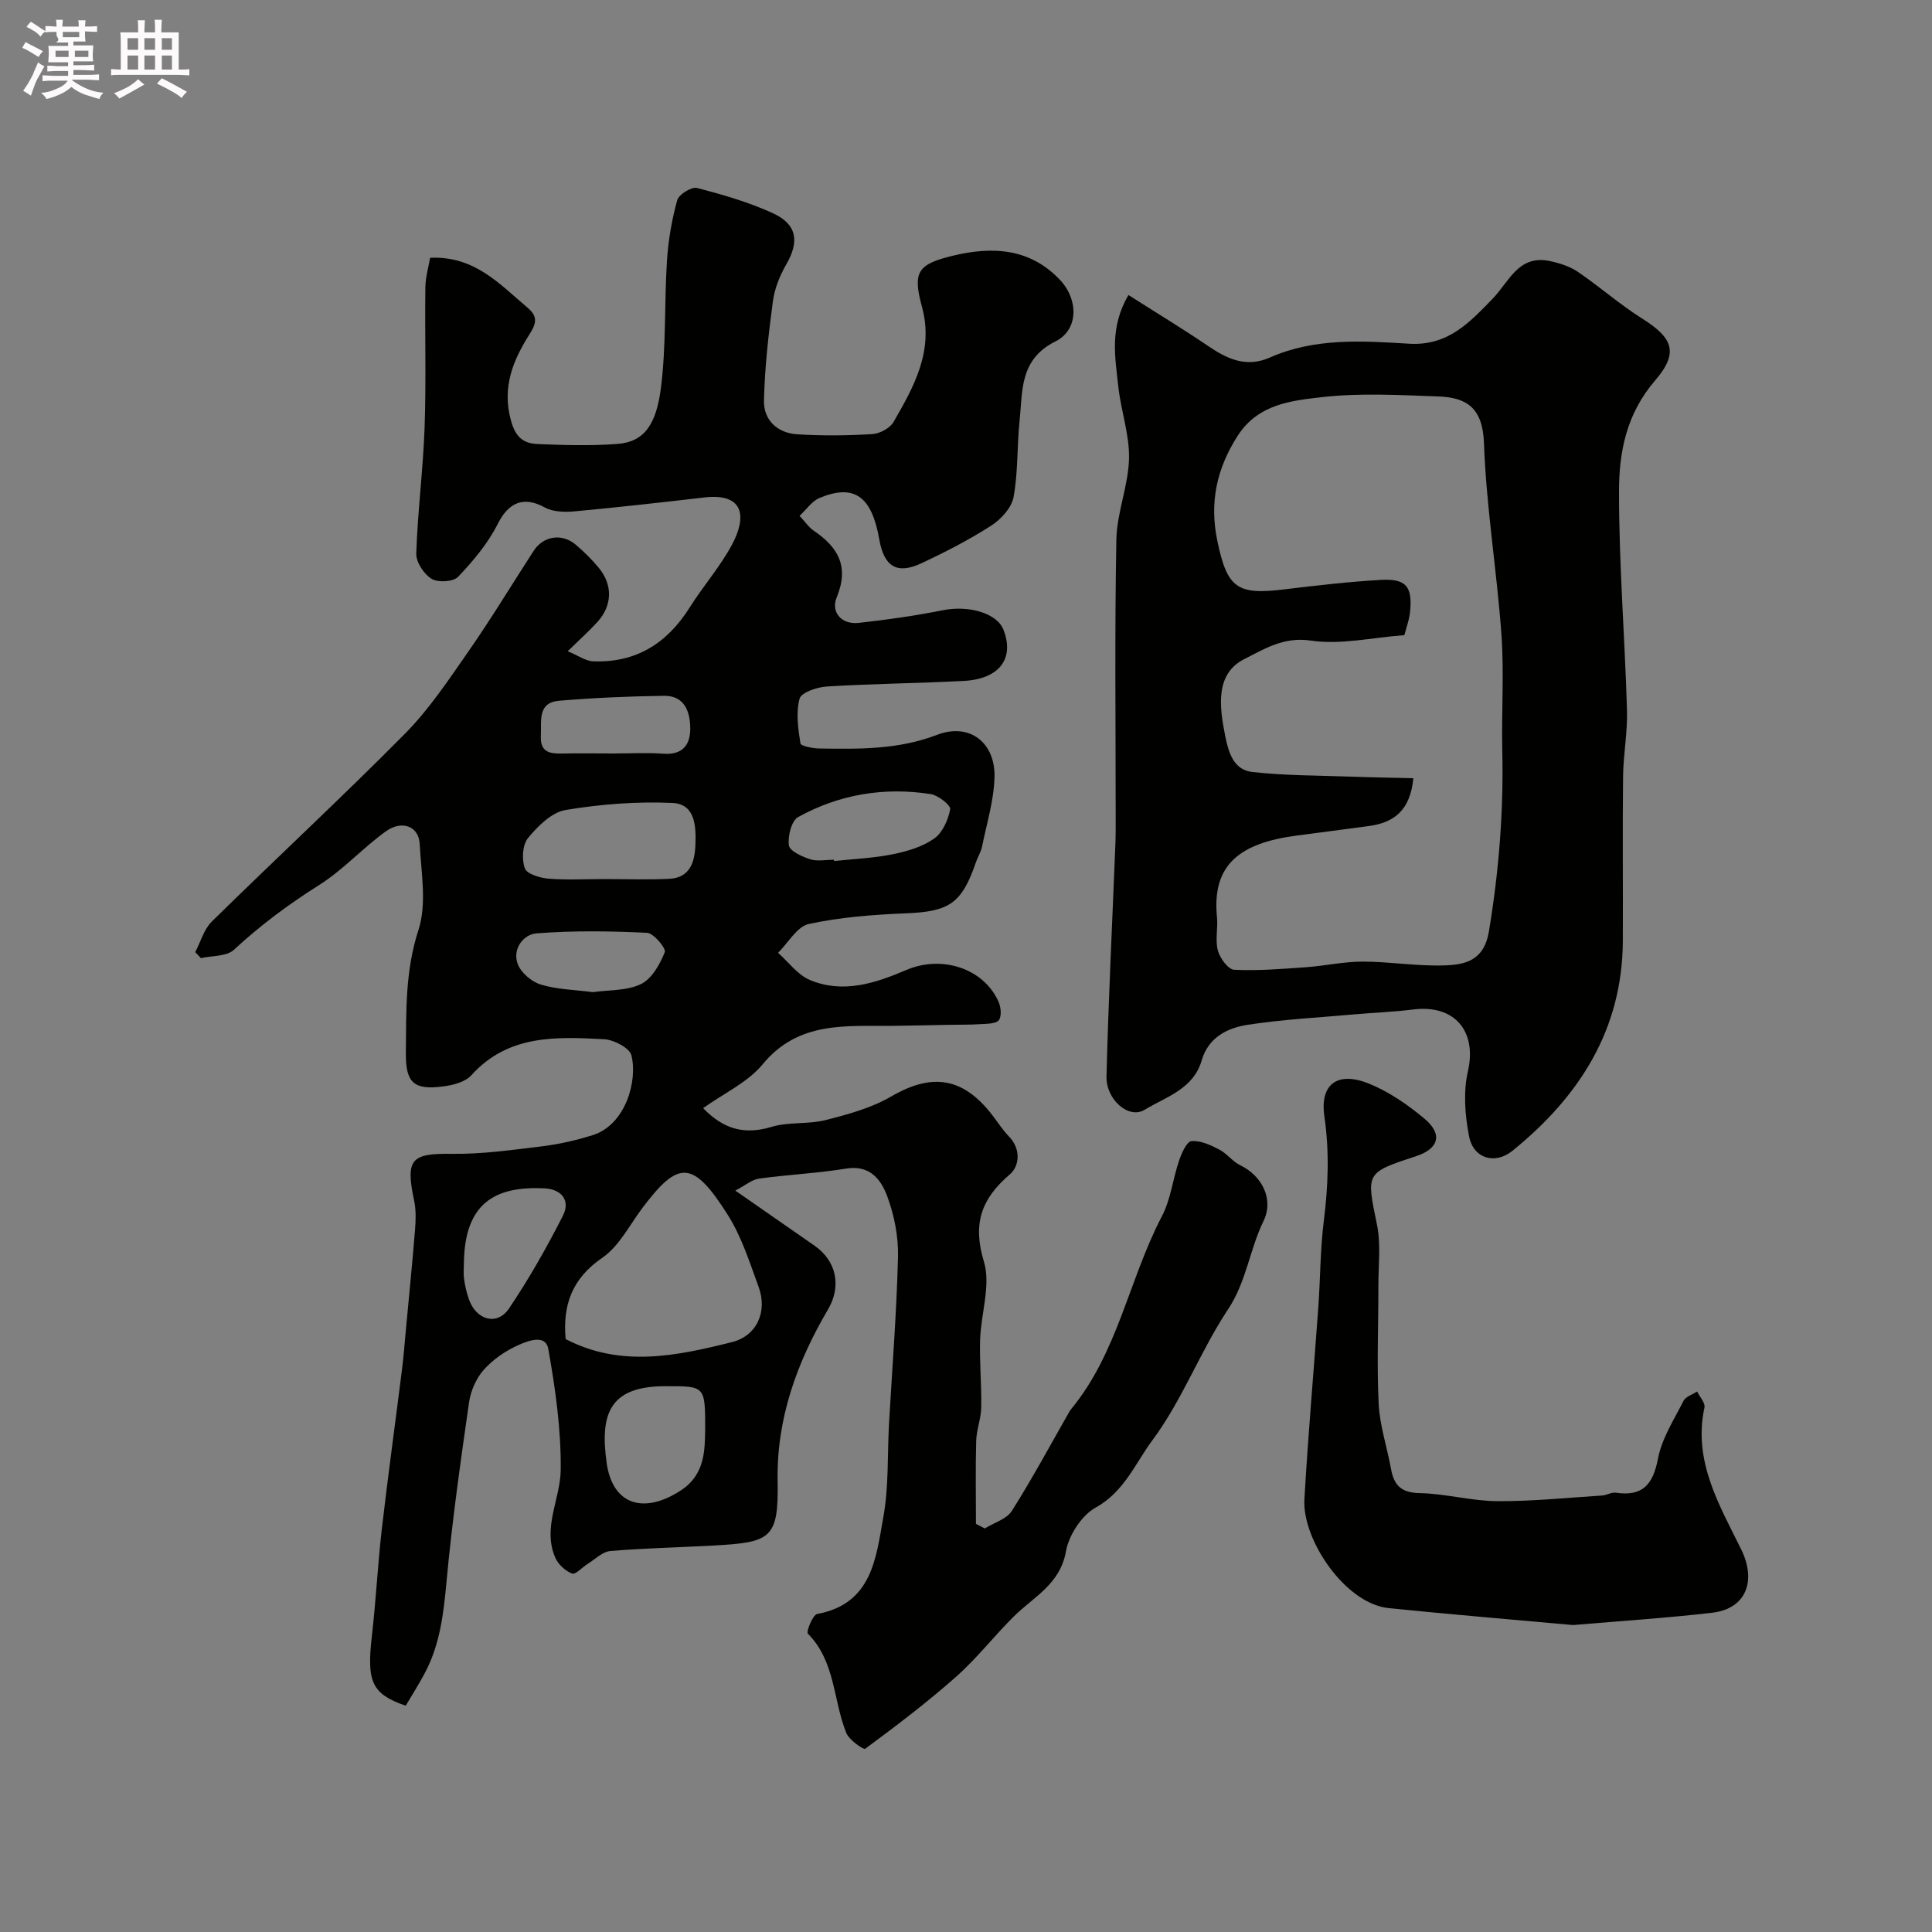 <svg enable-background="new 0 0 400 400" viewBox="0 0 400 400" xmlns="http://www.w3.org/2000/svg"><rect x="0" y="0" width="400" height="400" fill="#808080" stroke="none"/><path d="m6.8 9.5c.6.3 1.3.7 2.1 1.1-.4.4-.7.8-.9 1.2-.7-.4-1.3-.8-1.8-1.1s-1.1-.6-1.6-.8c.2-.4.5-.8.7-1.2.4.2.8.5 1.5.8zm.9 6.9c-.3.6-.5 1.1-.7 1.7s-.4 1.1-.6 1.7c-.6-.4-1.1-.7-1.6-1 .7-1 1.2-1.8 1.5-2.4.3-.5.6-1.1.8-1.7.3-.6.5-1.2.8-1.8.3.3.8.6 1.3.8-.7 1.3-1.2 2.2-1.5 2.7zm.1-11c.4.3 1 .7 1.7 1.1-.5.2-.8.6-1.1 1.1-.5-.6-1-1-1.4-1.2s-.9-.6-1.5-.8c.2-.4.5-.7.9-1.1.5.3.9.6 1.4.9zm10.5 13.1c1 .4 2 .6 3.1.7-.4.4-.7.8-.8 1.3-.9-.2-1.9-.6-3-.9-1-.4-2-.9-2.8-1.6-.5.4-1.1.9-1.9 1.3s-1.9.9-3.3 1.2c-.1-.3-.5-.8-1.1-1.3 1 0 2.1-.3 3.2-.8 1.2-.5 1.9-1 2.3-1.7h-3.2c-.4 0-1 0-2 .1v-1.2c1 0 1.7.1 2 .1h3.3v-1h-2.3c-.2 0-.9 0-2 .1v-1.2c1.2 0 1.9.1 2 .1h2.3v-.8h-4.1c0-.7.1-1.2.1-1.6 0-.5 0-1.1-.1-1.8h4.1v-.7h-2.5c1-.6.1-1.1.1-1.6v-.6h-.5c-.4 0-1 0-1.8.1v-1.3c1.2 0 1.9.1 2.1.1h.2c0-.3 0-.8-.1-1.4h1.4c0 .6-.1 1-.1 1.4h3.4c0-.4 0-.8-.1-1.3h1.5c0 .4-.1.9-.1 1.3.7 0 1.5 0 2.5-.1v1.2c-1 0-1.8-.1-2.5-.1v.6c0 .3 0 .8.1 1.5h-2.5v.8h4.1c0 .7-.1 1.3-.1 1.8s0 1 .1 1.5h-4.1v.8h1.4c.8 0 1.8 0 2.9-.1v1.2c-1 0-1.9-.1-2.8-.1h-1.5v1h3.2c.3 0 1 0 2.1-.1v1.2c-1.1 0-1.8-.1-2.1-.1h-3.4l-.1.1c1.4 1 2.4 1.5 3.4 1.9zm-4.1-6.7v-1.3h-2.7v1.3zm2.2-4.1v-1.1h-3.4v1.1zm1.9 4.1v-1.3h-2.8v1.3z" fill="#fcfafa"/><path d="m37 6.7v2.3 5.4c1 0 1.8 0 2.2-.1v1.3c-.6 0-1.5-.1-2.5-.1h-11.9c-.7 0-1.3 0-1.8.1v-1.3c.5 0 1.1.1 2 .1v-5.2c0-1 0-1.8-.1-2.5h3.7c0-1.3 0-2.1-.1-2.5h1.5c0 .4-.1 1.3-.1 2.5h2.2c0-1.2 0-2.1-.1-2.6h1.5c0 .4-.1 1.3-.1 2.6zm-12.3 13.7c-.3-.4-.7-.8-1.1-1.1 1.1-.4 2.1-.9 2.9-1.3.8-.5 1.5-1 2.1-1.6.4.4.9.8 1.3 1.1-2.5 1.4-4.2 2.4-5.2 2.9zm3.9-10.1v-2.4h-2.2v2.4zm0 4.1v-2.9h-2.2v2.9zm3.5-4.1v-2.4h-2.2v2.4zm0 4.1v-2.9h-2.2v2.9zm.4 2.9 1-1.1c.6.3 1.4.7 2.5 1.3s2 1.1 2.7 1.5c-.4.4-.8.8-1.1 1.3-.8-.8-2.5-1.7-5.1-3zm3.1-7v-2.4h-2.1v2.4zm0 4.1v-2.9h-2.1v2.9z" fill="#fcfafa"/><g fill="#010100"><path d="m152.24 246.5c5.98 4.16 11.2 7.77 16.41 11.41 4.61 3.22 5.56 8.47 2.79 13.18-6.45 10.96-10.68 22.61-10.44 35.56.22 11.99-1.45 12.68-13.34 13.34-7.1.39-14.21.53-21.29 1.13-1.64.14-3.17 1.72-4.72 2.68-1.11.69-2.5 2.26-3.21 1.99-1.39-.54-2.86-1.88-3.46-3.25-2.73-6.23 1.04-12.18 1.11-18.2.09-8.35-1.1-16.8-2.57-25.05-.57-3.17-4.32-1.64-6.25-.78-2.63 1.18-5.22 2.96-7.12 5.1-1.57 1.77-2.7 4.37-3.04 6.74-1.76 12.3-3.51 24.61-4.65 36.98-.61 6.59-1.32 13.01-4.44 18.93-1.26 2.4-2.72 4.68-4.02 6.89-7.08-2.44-8.09-4.98-7.01-14.41.85-7.35 1.21-14.75 2.05-22.09 1.28-11.06 2.81-22.09 4.19-33.13.33-2.6.53-5.22.77-7.84.66-7.03 1.36-14.06 1.93-21.1.16-1.97.22-4.04-.18-5.96-1.84-8.65-.63-9.85 7.79-9.73 6.23.09 12.49-.81 18.7-1.56 3.51-.43 7.03-1.24 10.41-2.29 6.92-2.14 9.41-11.35 8.07-16.56-.4-1.54-3.63-3.21-5.65-3.32-9.89-.52-19.87-1-27.49 7.47-1.26 1.4-3.78 2.04-5.8 2.3-6.14.8-7.81-.74-7.75-6.96.08-8.52-.16-16.91 2.6-25.4 1.77-5.43.57-11.9.26-17.88-.19-3.62-3.68-4.98-7.05-2.54-4.78 3.46-8.84 7.99-13.8 11.11-6.3 3.97-12.15 8.33-17.62 13.39-1.51 1.4-4.51 1.19-6.82 1.72-.39-.41-.79-.83-1.18-1.24 1.12-2.14 1.8-4.73 3.44-6.34 13.26-13.03 26.91-25.68 39.99-38.89 4.99-5.05 9.01-11.11 13.1-16.98 4.73-6.8 9.02-13.89 13.52-20.85 2.03-3.14 5.9-3.73 8.78-1.26 1.7 1.46 3.34 3.06 4.75 4.79 2.9 3.56 2.77 7.76-.3 11.16-1.67 1.85-3.54 3.51-6.16 6.07 2.14.88 3.69 2.03 5.29 2.09 8.85.34 15.31-3.74 19.97-11.16 2.77-4.42 6.29-8.4 8.74-12.97 3.17-5.92 2.42-10.73-5.7-9.8-8.96 1.04-17.92 2.05-26.89 2.88-2.04.19-4.46.12-6.16-.81-4.42-2.41-7.5-1.05-9.77 3.47-2.02 4.01-5.06 7.62-8.18 10.9-.99 1.04-4.17 1.22-5.49.41-1.59-.98-3.23-3.47-3.17-5.25.29-8.71 1.42-17.4 1.73-26.11.34-9.65.03-19.33.16-28.99.03-2.17.68-4.32.98-6.12 9.25-.41 14.38 5.46 20.1 10.27 1.95 1.64 2.15 2.94.58 5.41-3.44 5.39-5.87 11.02-3.94 18.03.98 3.57 2.67 4.74 5.57 4.86 5.49.22 11.02.39 16.49-.03 5.48-.42 8.03-3.93 9-11.7 1.09-8.67.68-17.51 1.24-26.26.27-4.21 1-8.44 2.12-12.5.33-1.19 2.96-2.82 4.09-2.53 5.32 1.37 10.68 2.92 15.67 5.2 5.08 2.32 5.56 5.88 2.82 10.62-1.34 2.32-2.42 5.01-2.77 7.64-.91 6.82-1.69 13.69-1.85 20.56-.09 4.07 2.82 6.73 6.91 6.98 5.15.32 10.34.27 15.49-.04 1.55-.09 3.67-1.21 4.42-2.5 4.23-7.33 8.38-14.71 5.9-23.83-1.98-7.26-.93-8.84 6.44-10.62 8.2-1.97 15.99-1.54 22.19 5.09 3.79 4.06 3.79 10.27-.99 12.66-7.5 3.74-6.79 10.27-7.44 16.51-.55 5.24-.29 10.6-1.25 15.75-.41 2.21-2.61 4.6-4.64 5.9-4.6 2.95-9.5 5.47-14.46 7.79-5.05 2.36-7.72.68-8.7-4.98-1.56-8.92-5.2-11.54-12.37-8.55-1.57.65-2.69 2.37-4.13 3.7 1.27 1.36 1.93 2.39 2.86 3.02 5.09 3.43 7.48 7.42 4.83 13.86-1.23 2.99.89 5.68 4.57 5.28 5.83-.64 11.66-1.47 17.42-2.62 5.35-1.07 11.21.59 12.55 4.07 2.3 5.96-.87 10.19-8.27 10.57-9.42.49-18.87.57-28.28 1.15-2.02.12-5.31 1.22-5.67 2.51-.8 2.88-.31 6.2.17 9.27.09.56 2.58 1.04 3.97 1.06 8.2.12 16.28.25 24.29-2.82 6.78-2.6 12.15 1.61 11.92 8.86-.15 4.79-1.62 9.55-2.59 14.31-.22 1.1-.88 2.1-1.25 3.18-2.96 8.62-5.54 10.24-14.6 10.6-6.7.27-13.48.79-20 2.2-2.44.53-4.26 3.89-6.37 5.97 2.18 1.92 4.05 4.57 6.59 5.63 6.84 2.86 13.49.69 19.93-2.06 7.43-3.18 16.01-.33 19.1 6.49.51 1.13.71 3 .11 3.86-.54.77-2.38.76-3.67.84-2.22.15-4.46.11-6.69.15-3.88.07-7.76.17-11.64.21-9.7.1-19.51-1.03-26.91 7.95-3.09 3.76-8.02 6-12.34 9.09 4.37 4.51 8.73 5.52 14.2 3.87 3.55-1.07 7.58-.48 11.2-1.41 4.65-1.18 9.47-2.51 13.57-4.89 8.46-4.93 14.93-3.99 21.04 4.05 1.09 1.43 2.07 2.97 3.32 4.25 2.55 2.63 2.15 6.16.18 7.84-5.91 5.06-7.76 10.19-5.37 18.08 1.47 4.86-.62 10.73-.79 16.16-.14 4.67.32 9.36.23 14.04-.04 2.3-.97 4.57-1.04 6.87-.16 5.73-.05 11.47-.05 17.21.61.32 1.22.63 1.83.95 1.91-1.19 4.52-1.93 5.6-3.63 4.25-6.72 8.02-13.74 11.97-20.65.08-.14.18-.28.29-.41 9.68-11.7 11.98-26.89 18.81-39.95 1.84-3.51 2.26-7.74 3.57-11.56.52-1.52 1.56-3.89 2.54-3.99 1.86-.17 3.95.8 5.73 1.72 1.6.82 2.78 2.5 4.39 3.28 4.47 2.15 7 7.02 4.82 11.51-2.89 5.93-3.54 12.57-7.36 18.32-5.76 8.68-9.47 18.79-15.66 27.1-3.5 4.7-5.83 10.68-11.72 13.92-2.92 1.61-5.58 5.72-6.18 9.1-1.22 6.82-6.69 9.39-10.79 13.46-4.09 4.06-7.66 8.68-11.96 12.49-5.98 5.3-12.37 10.14-18.8 14.9-.36.26-3.34-1.82-3.93-3.28-2.73-6.78-2.24-14.79-7.94-20.54-.4-.4 1-3.91 1.92-4.08 11.4-2.12 12.17-11.62 13.7-20.08 1.14-6.29.81-12.84 1.17-19.27.65-11.54 1.58-23.06 1.86-34.61.1-4.15-.76-8.54-2.2-12.45-1.27-3.45-3.54-6.62-8.51-5.81-5.96.97-12.02 1.25-18.01 2.07-1.47.18-2.75 1.33-4.96 2.49zm-35.13 30.74c11.43 5.95 22.99 3.49 34.4.64 5.23-1.3 7.43-6.35 5.54-11.48-1.85-5.04-3.5-10.31-6.32-14.79-7.31-11.58-10.3-11.38-17.76-1.47-2.65 3.53-4.79 7.88-8.26 10.26-6.32 4.33-8.23 9.84-7.6 16.84zm7.97-95.24c4.49 0 8.99.17 13.47-.05 4.22-.2 5.27-3.35 5.42-6.87.16-3.88.06-8.63-4.77-8.84-7.35-.33-14.84.25-22.1 1.46-2.88.48-5.74 3.33-7.77 5.79-1.17 1.41-1.34 4.46-.66 6.3.44 1.19 3.17 1.99 4.95 2.13 3.79.3 7.64.08 11.46.08zm20.92 114.01c0-9.02 0-9.02-7.9-9.01-.17 0-.33 0-.5 0-11.59.03-13.36 5.99-12.01 15.81 1.21 8.79 7.68 10.76 15.35 5.78 5.19-3.36 4.95-8.69 5.06-12.58zm-49.95-34.68c0 1.16-.13 2.34.03 3.47.2 1.43.53 2.86 1.01 4.22 1.51 4.31 5.84 5.52 8.28 1.91 4.14-6.14 7.82-12.63 11.18-19.24 1.59-3.14-.25-5.48-3.85-5.66-10.19-.49-16.44 3.04-16.65 15.3zm76.62-83.33c.01.09.02.18.03.27 4.06-.44 8.18-.6 12.17-1.41 2.97-.6 6.12-1.54 8.55-3.25 1.74-1.22 2.89-3.87 3.31-6.07.15-.8-2.47-2.88-4.02-3.13-9.64-1.5-18.94.04-27.46 4.75-1.39.77-2.18 3.97-1.92 5.86.16 1.17 2.72 2.34 4.4 2.88 1.5.48 3.28.1 4.94.1zm-49.93 27.41c3.32-.47 7.04-.25 9.97-1.67 2.25-1.1 3.92-4.09 4.93-6.61.31-.78-2.31-3.93-3.68-4-7.61-.37-15.28-.48-22.87.11-2.72.21-5.05 3.22-3.91 6.33.67 1.81 2.88 3.69 4.78 4.27 3.38 1.03 7.06 1.08 10.78 1.57zm4.2-49.41c3.49 0 6.99-.2 10.46.05 3.95.28 5.53-1.88 5.51-5.24-.01-3.46-1.18-6.81-5.44-6.75-7.24.1-14.49.41-21.7 1.02-4.56.39-3.63 4.23-3.79 7.29-.17 3.39 1.88 3.71 4.5 3.64 3.49-.08 6.98-.01 10.46-.01z"/><path d="m233.63 61.08c5.86 3.73 11.28 7.01 16.52 10.57 3.98 2.7 7.91 4.52 12.77 2.37 9.26-4.1 19.13-3.45 28.78-2.86 8.1.5 12.55-4.4 17.32-9.3 3.4-3.49 5.35-9.2 11.86-7.81 2 .43 4.11 1.09 5.78 2.22 4.52 3.07 8.65 6.73 13.26 9.64 6.18 3.89 7.88 6.9 2.81 12.79-6.05 7.03-7.53 14.9-7.53 23.08-.01 15.06 1.2 30.13 1.65 45.2.14 4.59-.76 9.2-.81 13.8-.13 11.33 0 22.67-.05 34-.08 18.42-9.03 32.27-22.83 43.46-3.66 2.97-8.11 1.63-9.01-2.99-.85-4.37-1.21-9.21-.23-13.49 1.88-8.22-2.72-13.83-11.3-12.76-4.07.51-8.19.65-12.29 1.02-7.36.66-14.77 1.03-22.06 2.16-4.17.65-8.1 2.61-9.48 7.38-1.71 5.93-7.42 7.55-11.85 10.23-3.24 1.95-7.97-2.11-7.85-6.94.4-16.04 1.21-32.08 1.84-48.11.08-2 .06-4 .06-6 0-19-.22-38 .14-57 .1-5.61 2.49-11.17 2.62-16.79.12-4.96-1.68-9.93-2.22-14.94-.63-5.98-1.89-12.09 2.1-18.93zm57.13 70.42c-6.68.49-13.24 2.06-19.42 1.12-5.61-.85-9.84 1.89-13.69 3.82-6.06 3.03-5.21 9.79-4 15.86.71 3.58 1.77 7.11 5.67 7.54 6.71.74 13.5.71 20.26.95 4.38.16 8.77.23 13.04.33-.65 6.75-4.1 9.2-9.15 9.89-5.01.69-10.04 1.32-15.05 1.99-11.54 1.54-17.55 5.87-16.46 16.85.23 2.31-.4 4.78.19 6.96.42 1.58 2.14 3.91 3.38 3.97 4.95.24 9.94-.18 14.9-.53 3.92-.28 7.83-1.17 11.74-1.16 5.6.01 11.21.97 16.8.79 4.38-.13 8.29-.97 9.3-7.07 2.06-12.42 3.05-24.83 2.76-37.39-.18-7.99.39-16.03-.17-23.99-.95-13.25-3.15-26.43-3.62-39.68-.26-7.46-3.73-9.46-9.48-9.67-8.01-.29-16.11-.76-24.03.14-6.36.73-13.24 1.42-17.47 7.99-4.39 6.82-5.88 13.89-4.22 21.79 2.04 9.75 4.06 11.22 13.8 10.03 6.67-.81 13.37-1.59 20.07-1.97 5.18-.29 6.54 1.36 6.04 6.51-.16 1.75-.82 3.44-1.19 4.93z"/><path d="m325.68 336.45c-12.25-1.11-25.2-2.19-38.13-3.5-9.1-.92-17.96-14.26-17.49-22.5.76-13.31 1.94-26.59 2.89-39.89.42-5.93.39-11.9 1.13-17.78.91-7.24 1.18-14.3.12-21.63-.98-6.77 2.78-9.39 9.2-6.81 4.16 1.68 8.06 4.37 11.52 7.27 3.84 3.21 2.96 6.22-1.7 7.75-10.58 3.48-10.34 3.43-8.13 14.21.83 4.07.28 8.43.29 12.66.01 8.14-.34 16.3.06 24.42.22 4.5 1.73 8.92 2.54 13.4.6 3.36 2.03 5 5.88 5.08 5.37.1 10.73 1.63 16.1 1.67 7.24.05 14.49-.71 21.73-1.17.96-.06 1.95-.72 2.85-.58 5.57.82 7.7-1.7 8.73-7.07.8-4.18 3.31-8.05 5.29-11.95.45-.89 1.85-1.3 2.81-1.93.54 1.11 1.72 2.37 1.52 3.32-2.41 11.1 3.11 20.21 7.61 29.38 3.15 6.41 1.13 12.26-6.02 13.1-9.32 1.09-18.68 1.68-28.8 2.55z"/></g></svg>